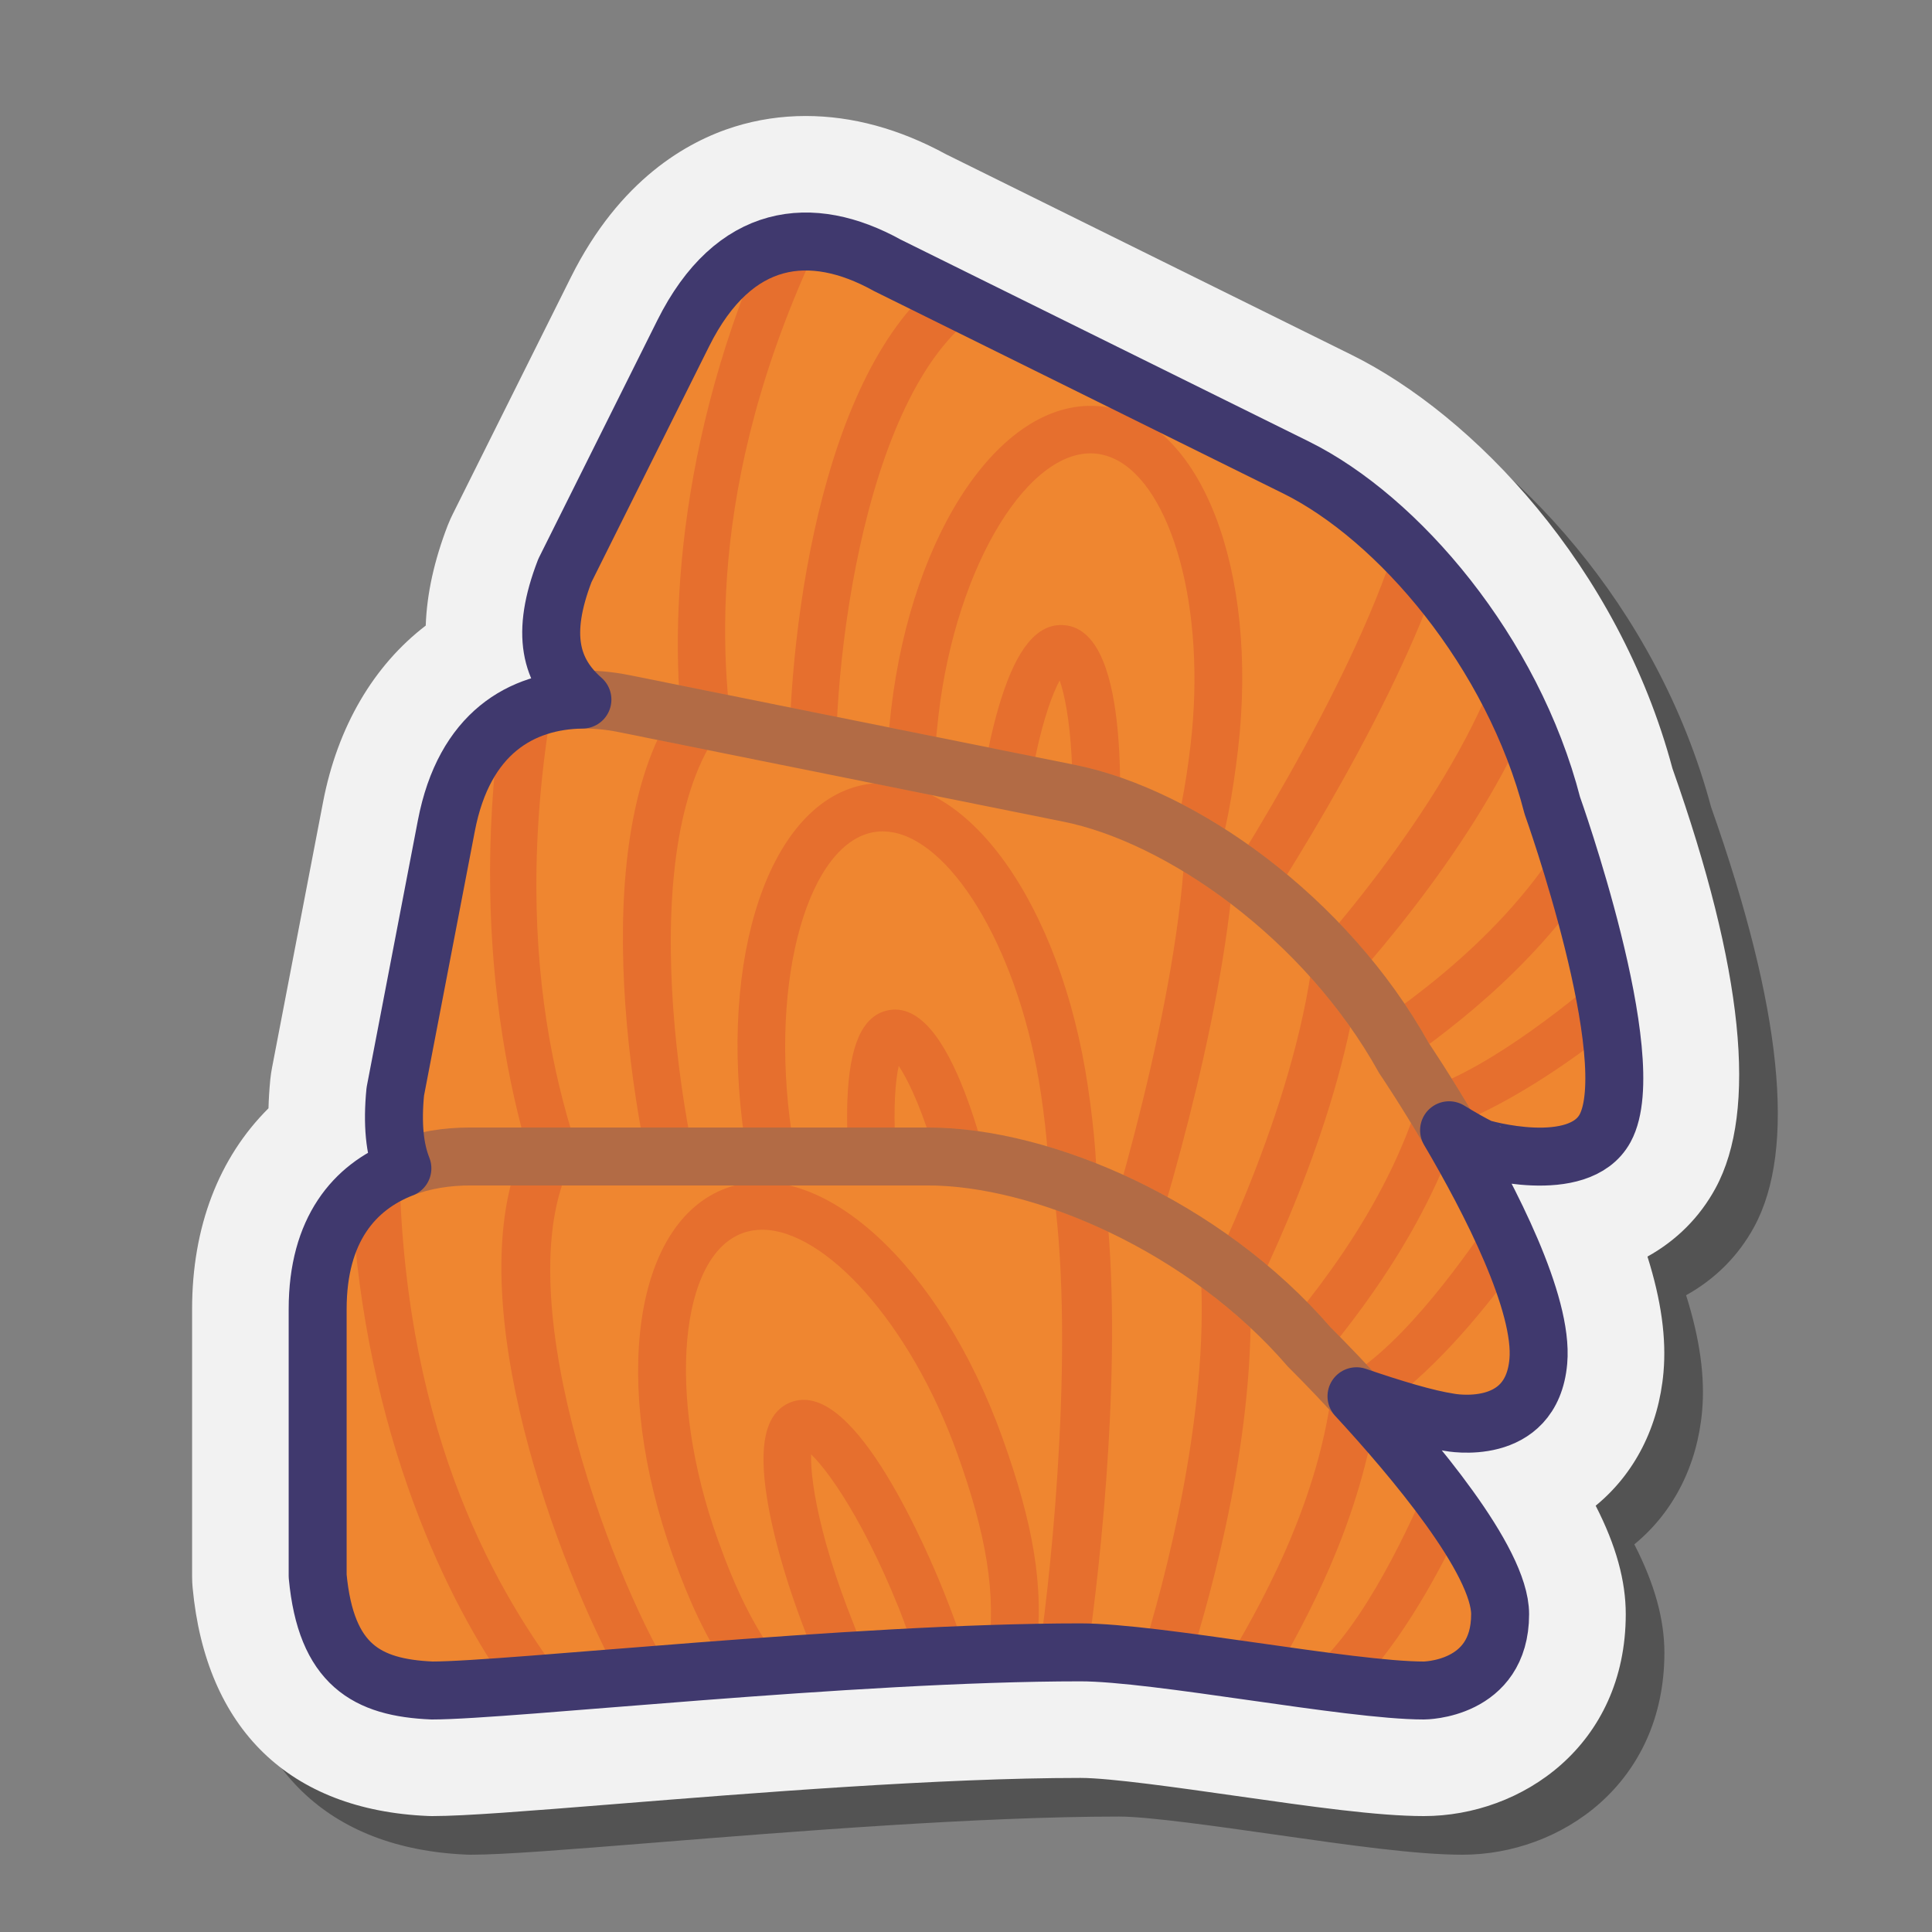 <svg xmlns="http://www.w3.org/2000/svg"  viewBox="0 0 100 100" width="200px" height="200px"><rect x="0" y="0" width="100" height="100" fill="#808080" stroke="none"/><path d="M75.698,96c-2.386,0-5.771-0.482-9.691-1.04c-2.943-0.42-6.551-0.935-8.077-0.935	c-7.246,0-16.995,0.782-24.112,1.354C29.318,95.739,26.076,96,24.366,96l-0.212-0.005c-7.169-0.304-11.496-4.498-12.183-11.81	c-0.018-0.169-0.028-0.389-0.028-0.608v-13.82c0-4.249,1.383-7.836,3.954-10.392c0.012-0.483,0.044-0.981,0.094-1.497	c0.025-0.236,0.054-0.424,0.09-0.608l2.641-13.748c0.75-3.905,2.619-7.066,5.314-9.132c0.056-1.636,0.437-3.371,1.141-5.194	c0.106-0.264,0.185-0.437,0.271-0.604l6.101-12.231c2.521-5.05,6.007-7.027,8.488-7.798c1.174-0.364,2.406-0.549,3.663-0.549	c2.413,0,4.855,0.666,7.262,1.979l21.005,10.389c6.258,3.097,13.79,10.905,16.599,21.404c3.67,10.392,4.419,17.701,2.227,21.729	c-0.818,1.506-2.024,2.705-3.521,3.535c0.717,2.273,0.984,4.237,0.83,5.99c-0.248,2.815-1.49,5.252-3.51,6.905	c1.06,2.066,1.557,3.895,1.557,5.616C86.146,92.338,80.764,96,75.698,96z" opacity=".35"/><path fill="#f2f2f2" d="M73.698,94c-2.386,0-5.771-0.482-9.691-1.04c-2.943-0.42-6.551-0.935-8.077-0.935	c-7.246,0-16.995,0.782-24.112,1.354C27.318,93.739,24.076,94,22.366,94l-0.212-0.005c-7.169-0.304-11.496-4.498-12.183-11.81	c-0.018-0.169-0.028-0.389-0.028-0.608v-13.82c0-4.249,1.383-7.836,3.954-10.392c0.012-0.483,0.044-0.981,0.094-1.497	c0.025-0.236,0.054-0.424,0.09-0.608l2.641-13.748c0.75-3.905,2.619-7.066,5.314-9.132c0.056-1.636,0.437-3.371,1.141-5.194	c0.106-0.264,0.185-0.437,0.271-0.604l6.101-12.231c2.521-5.05,6.007-7.027,8.488-7.798c1.174-0.364,2.406-0.549,3.663-0.549	c2.413,0,4.855,0.666,7.262,1.979l21.005,10.389c6.258,3.097,13.79,10.905,16.599,21.404c3.67,10.392,4.419,17.701,2.227,21.729	c-0.818,1.506-2.024,2.705-3.521,3.535c0.717,2.273,0.984,4.237,0.83,5.99c-0.248,2.815-1.49,5.252-3.51,6.905	c1.06,2.066,1.557,3.895,1.557,5.616C84.146,90.338,78.764,94,73.698,94z"/><path fill="#ef8630" d="M62.764,50.488c-10.582-5.236-27.33-11.335-30.859-13.08c-2.954-1.621-4.318-3.603-2.665-7.879	l6.124-12.276c2.626-5.262,6.64-5.694,10.555-3.524l21.165,10.47c5.291,2.618,11.212,9.536,13.263,17.494	c0,0,4.685,13.121,2.734,16.705c-1.368,2.511-6.424,1.048-6.458,1.017C73.155,57.696,66.292,52.231,62.764,50.488z"/><path fill="#e66f2e" stroke="#e66f2e" stroke-miterlimit="10" stroke-width=".5" d="M82.9,50.829	c-2.478,2.091-6.995,5.573-10.245,6.081c0.729,0.484,1.161,0.809,1.951,1.303c3.21-1.127,6.606-3.514,8.687-5.171	C83.206,52.418,83.076,51.747,82.9,50.829z M81.003,43.712c-3.467,5.568-9.1,9.19-11.733,10.892	c0.575,0.379,1.068,0.746,1.749,1.202c2.819-1.882,7.238-4.965,10.695-9.751C81.437,45.092,81.068,43.927,81.003,43.712z M78.811,37.352c-0.261-0.576-0.687-1.55-1.189-2.373c-2.756,7.196-9.41,14.642-11.927,17.216c0.555,0.353,0.969,0.659,1.674,1.104	C70.081,50.503,75.777,44.189,78.811,37.352z M74.132,29.968c-0.513-0.598-1.088-1.236-1.631-1.757	c-2.409,7.581-8.811,17.702-11.425,21.457l1.795,0.871C65.538,46.707,71.43,37.546,74.132,29.968z M63.828,38.792	c1.08-9.242-1.901-16.93-6.8-17.502c-4.894-0.573-9.573,6.221-10.655,15.461c-0.29,2.486-0.336,4.383-0.081,6.535l2.101,0.857	c-0.403-2.322-0.391-4.371-0.063-7.163c0.922-7.879,4.8-14.174,8.472-13.743c0.361,0.043,0.711,0.15,1.046,0.314	c3.05,1.51,4.855,7.913,4.026,15.013c-0.511,4.365-1.42,7.465-3.208,9.984l1.797,0.831C62.367,46.598,63.289,43.394,63.828,38.792z M50.498,15.992l-2.039-1.009c-6.136,5.35-7.617,19.508-7.333,26.227l1.978,0.792C42.573,35.852,44.227,20.292,50.498,15.992z M39.732,12.837c-4.805,11.125-4.829,21.062-3.966,26.225l2.203,0.888c-0.993-5.313-1.775-14.861,4.154-27.435	C41.017,12.48,40.5,12.581,39.732,12.837z"/><path fill="#e66f2e" stroke="#e66f2e" stroke-miterlimit="10" stroke-width=".5" d="M50.699,43.943	c-0.039,0.501-0.043,0.636-0.065,1.125l1.858,0.748c0.022-0.638,0.115-1.009,0.17-1.72c0.426-5.419,1.577-8.598,2.227-9.396	c0.517,0.888,1.161,4.207,0.736,9.629c-0.079,1.011-0.211,1.864-0.334,2.717l1.913,0.843c0.162-1.054,0.292-2.263,0.383-3.404	c0.152-1.939,0.754-11.635-2.533-11.879c-1.212-0.097-2.193,1.102-3.001,3.658C51.408,38.306,50.928,41.033,50.699,43.943z"/><path fill="#ef8630" d="M58.121,68.171c-11.524-2.32-29.188-3.834-33.03-4.608c-3.26-0.806-5.088-2.395-4.63-7.06	l2.644-13.765c1.133-5.899,5.352-7.092,9.194-6.32l23.048,4.642c5.763,1.161,13.26,6.397,17.319,13.7c0,0,7.384,10.882,6.959,15.7	c-0.351,3.99-4.596,3.159-4.596,3.159C71.131,73.03,61.963,68.945,58.121,68.171z"/><path fill="#e66f2e" stroke="#e66f2e" stroke-miterlimit="10" stroke-width=".5" d="M77.493,63.056	c-1.826,2.73-5.216,7.358-8.199,8.734c0.825,0.282,1.327,0.488,2.213,0.762c2.782-1.976,5.38-5.222,6.94-7.416	C78.201,64.543,77.903,63.915,77.493,63.056z M73.828,56.515c-1.86,6.428-6.308,11.52-8.387,13.909	c0.65,0.219,1.22,0.448,1.994,0.717c2.207-2.616,5.641-6.803,7.698-12.458C74.614,57.806,73.947,56.709,73.828,56.515z M70.053,50.827c-0.401-0.5-1.066-1.345-1.763-2.022c-0.75,7.844-5.173,16.985-6.908,20.201c0.624,0.199,1.102,0.391,1.897,0.638	C65.141,66.158,68.942,58.393,70.053,50.827z M63.625,44.798c-0.65-0.452-1.368-0.928-2.026-1.295	c-0.316,8.13-3.793,19.844-5.313,24.254l1.951,0.377C59.787,63.633,63.027,53.005,63.625,44.798z M56.063,56.28	c-1.394-9.414-6.276-16.199-11.123-15.445c-4.843,0.752-7.544,8.715-6.15,18.128c0.375,2.531,0.831,4.417,1.643,6.472l2.239,0.28	c-0.997-2.182-1.524-4.209-1.945-7.052c-1.189-8.024,0.875-15.281,4.507-15.846c0.359-0.055,0.721-0.043,1.086,0.03	c3.323,0.669,6.736,6.503,7.808,13.735c0.659,4.446,0.602,7.751-0.45,10.719l1.941,0.336C56.717,64.377,56.758,60.967,56.063,56.28z M37.286,37.362l-2.221-0.448c-4.476,6.932-2.174,21.305-0.132,27.86l2.105,0.249C34.911,59.096,32.405,43.293,37.286,37.362z M26.157,37.341c-1.68,12.274,0.884,21.893,3.07,26.756l2.347,0.282c-2.351-4.977-5.611-14.002-3.234-28.01	C27.27,36.636,26.826,36.879,26.157,37.341z"/><path fill="#e66f2e" stroke="#e66f2e" stroke-miterlimit="10" stroke-width=".5" d="M44.832,64.896	c0.095,0.505,0.126,0.638,0.233,1.129l1.978,0.239c-0.146-0.636-0.156-1.027-0.288-1.743c-1.017-5.465-0.748-8.912-0.336-9.874	c0.729,0.738,2.219,3.842,3.238,9.307c0.19,1.019,0.286,1.895,0.395,2.772l2.057,0.316c-0.122-1.084-0.314-2.314-0.529-3.463	c-0.365-1.955-2.338-11.686-5.554-11.044c-1.187,0.231-1.812,1.676-1.915,4.419C44.028,59.141,44.285,61.962,44.832,64.896z"/><path fill="#ef8630" d="M55.929,85.526c-11.846,0-29.615,1.974-33.563,1.974c-3.378-0.144-5.491-1.325-5.923-5.923v-13.82	c0-5.923,3.949-7.897,7.897-7.897h23.692c5.923,0,14.339,3.603,19.743,9.872c0,0,9.872,9.712,9.872,13.82	c0,3.949-3.949,3.949-3.949,3.949C69.815,87.5,59.878,85.526,55.929,85.526z"/><path fill="#e66f2e" stroke="#e66f2e" stroke-miterlimit="10" stroke-width=".5" d="M74.138,76.87	c-1.287,2.993-3.763,8.128-6.454,10.037c0.871,0.111,1.406,0.213,2.336,0.306c2.377-2.452,4.332-6.095,5.457-8.519	C75.121,78.169,74.709,77.621,74.138,76.87z M69.27,71.261c-0.618,6.576-4.053,12.363-5.654,15.078	c0.685,0.085,1.293,0.195,2.109,0.304c1.688-2.958,4.288-7.674,5.25-13.54C70.292,72.355,69.424,71.427,69.27,71.261z M64.452,66.497c-0.492-0.405-1.311-1.092-2.13-1.611c0.748,7.729-1.889,17.423-2.997,20.872c0.655,0.071,1.165,0.162,1.998,0.249	C62.506,82.272,64.792,74.027,64.452,66.497z M56.944,61.921c-0.73-0.312-1.53-0.63-2.251-0.859	c1.234,7.921,0.02,19.919-0.646,24.478l2.002-0.014C56.727,80.874,57.913,69.97,56.944,61.921z M51.645,74.491	c-3.169-8.827-9.291-14.436-13.943-12.766c-4.65,1.67-5.808,9.893-2.64,18.718c0.853,2.373,1.662,4.109,2.855,5.937l2.268-0.164	c-1.402-1.915-2.308-3.773-3.266-6.438c-2.703-7.526-2.039-14.942,1.449-16.193c0.344-0.122,0.705-0.184,1.08-0.184	c3.416,0,7.903,4.975,10.338,11.757c1.497,4.17,2.069,7.374,1.593,10.448l1.984-0.053C53.83,82.191,53.224,78.888,51.645,74.491z M29.465,59.86h-2.284c-3.112,7.571,1.899,21.017,5.165,26.955l2.13-0.17C31.246,81.33,25.764,66.543,29.465,59.86z M18.449,62.004	c0.669,12.191,5.036,20.989,8.124,25.265l2.375-0.184c-3.273-4.353-8.215-12.442-8.525-26.444	C19.416,61.105,19.021,61.429,18.449,62.004z"/><path fill="#e66f2e" stroke="#e66f2e" stroke-miterlimit="10" stroke-width=".5" d="M42.166,85.006	c0.19,0.472,0.245,0.592,0.444,1.046l2.004-0.154c-0.267-0.586-0.349-0.961-0.618-1.629c-2.045-5.084-2.434-8.468-2.209-9.479	c0.863,0.571,2.928,3.281,4.973,8.365c0.381,0.948,0.644,1.777,0.918,2.602l2.095-0.095c-0.328-1.025-0.75-2.174-1.181-3.246	c-0.732-1.818-4.535-10.841-7.595-9.593c-1.131,0.454-1.477,1.974-1.056,4.644C40.277,79.599,41.069,82.276,42.166,85.006z"/><path fill="none" stroke="#ef8630" stroke-miterlimit="10" stroke-width="3" d="M20.827,60.471	c1.095-0.427,2.304-0.612,3.513-0.612h23.692c5.923,0,14.339,3.603,19.743,9.872c0,0,1.037,1.02,2.438,2.539"/><path fill="none" stroke="#40396e" stroke-miterlimit="10" stroke-width="3" d="M20.827,60.471	c1.095-0.427,2.304-0.612,3.513-0.612h23.692c5.923,0,14.339,3.603,19.743,9.872c0,0,1.037,1.02,2.438,2.539" opacity=".35"/><path fill="none" stroke="#ef8630" stroke-miterlimit="10" stroke-width="3" d="M29.853,36.218c0.81-0.037,1.637,0.038,2.446,0.201	l23.048,4.642c5.763,1.161,13.26,6.397,17.319,13.7c0,0,1.114,1.642,2.452,3.932"/><path fill="none" stroke="#40396e" stroke-miterlimit="10" stroke-width="3" d="M29.853,36.218	c0.81-0.037,1.637,0.038,2.446,0.201l23.048,4.642c5.763,1.161,13.26,6.397,17.319,13.7c0,0,1.114,1.642,2.452,3.932" opacity=".35"/><path fill="none" stroke="#40396e" stroke-linecap="round" stroke-linejoin="round" stroke-miterlimit="10" stroke-width="3" d="M80.347,41.692c-2.051-7.958-7.972-14.876-13.263-17.494l-21.165-10.47c-3.915-2.17-7.929-1.737-10.555,3.524L29.24,29.528	c-1.273,3.296-0.75,5.227,0.906,6.682c-3.147,0.041-6.119,1.722-7.042,6.528l-2.644,13.765c-0.166,1.694-0.028,2.978,0.368,3.971	c-2.483,0.967-4.386,3.173-4.386,7.283v13.82c0.432,4.598,2.545,5.779,5.923,5.923c3.949,0,21.717-1.974,33.563-1.974	c3.949,0,13.885,1.974,17.769,1.974c0,0,3.949,0,3.949-3.949c0-2.778-4.51-8.114-7.434-11.281c1.9,0.649,3.61,1.167,4.816,1.349	c0,0,4.245,0.831,4.596-3.159c0.264-2.999-2.497-8.347-4.62-11.958c0.591,0.361,1.139,0.674,1.619,0.912	c0.034,0.032,5.09,1.495,6.458-1.017C85.033,54.813,80.347,41.692,80.347,41.692z"/></svg>